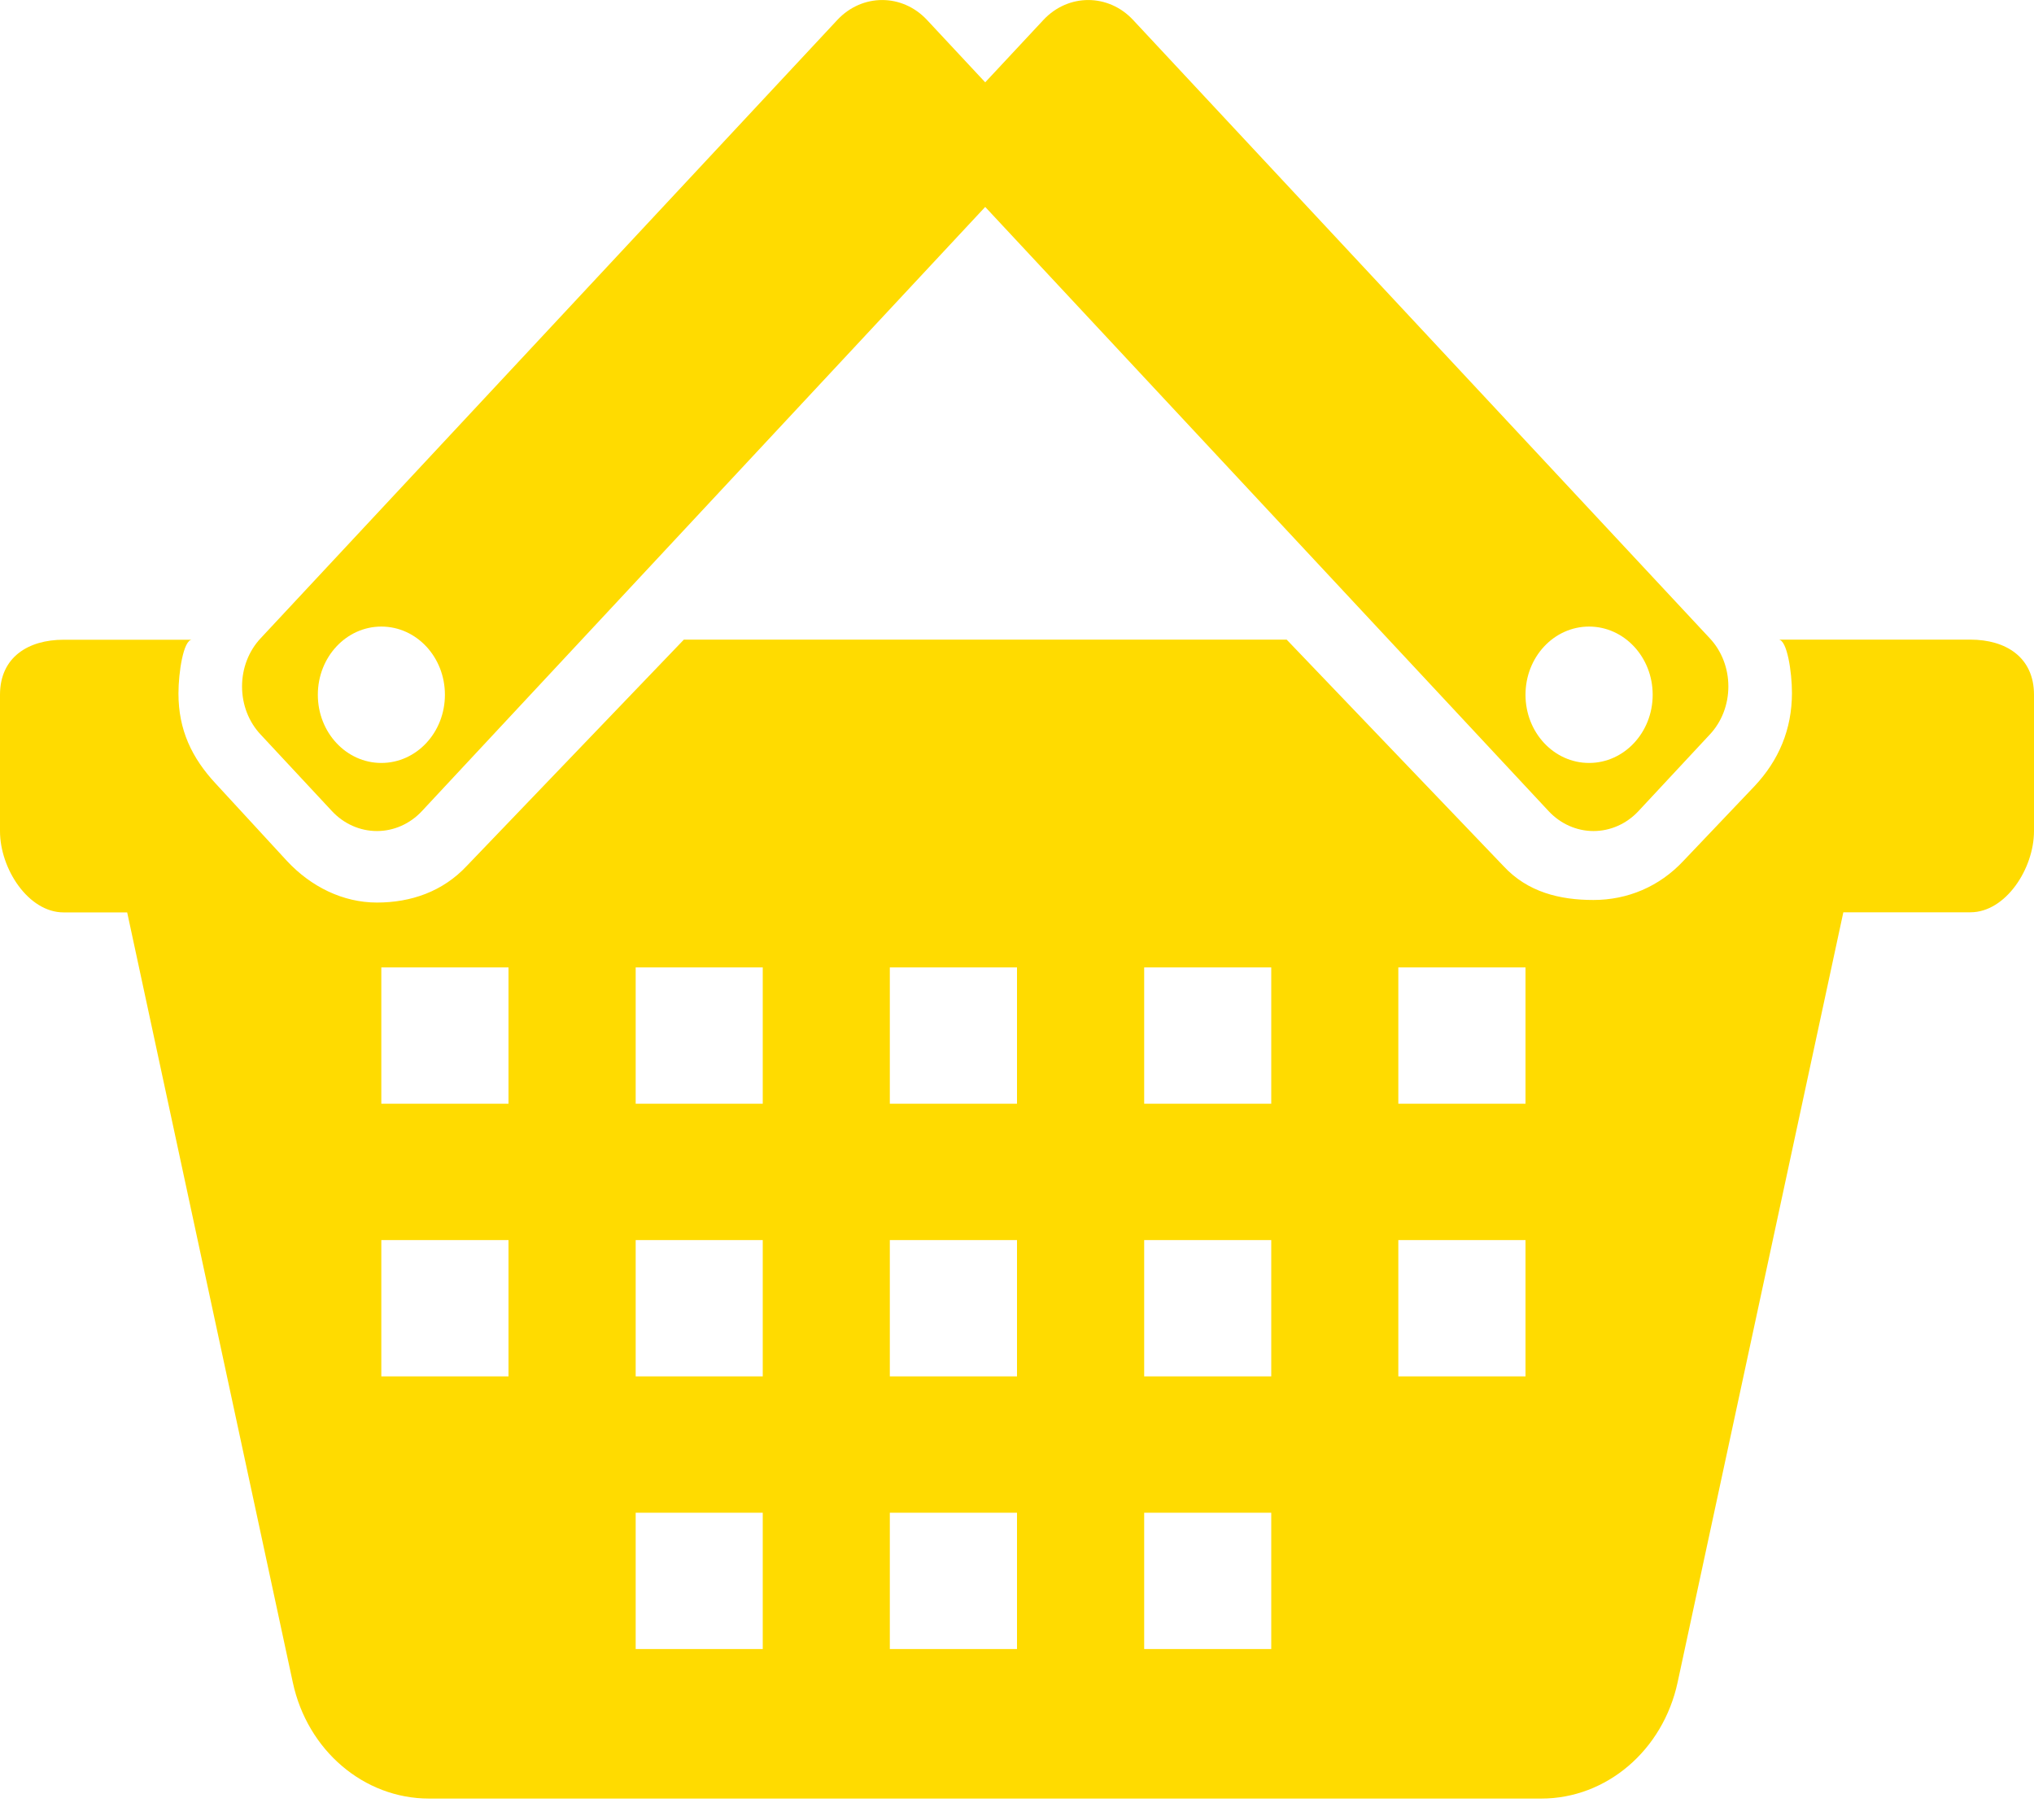 <svg width="19" height="17" viewBox="0 0 19 17" fill="none" xmlns="http://www.w3.org/2000/svg">
<path d="M18.406 5.975H16.614C16.693 5.975 16.739 6.276 16.739 6.473C16.739 6.813 16.616 7.102 16.391 7.342L15.725 8.042C15.5 8.283 15.202 8.407 14.885 8.407C14.568 8.407 14.27 8.333 14.046 8.092L12.019 5.975H6.388L4.361 8.088C4.136 8.329 3.838 8.431 3.521 8.431C3.204 8.431 2.906 8.284 2.681 8.043L2.015 7.32C1.791 7.079 1.667 6.818 1.667 6.478C1.667 6.28 1.714 5.976 1.793 5.976H0.594C0.265 5.976 0 6.138 0 6.49V7.764C0 8.116 0.265 8.523 0.594 8.523H1.188L2.735 15.715C2.871 16.351 3.399 16.801 4.008 16.801H14.398C15.006 16.801 15.534 16.351 15.671 15.715L17.219 8.522H18.406C18.735 8.522 19 8.115 19 7.763V6.49C19 6.138 18.735 5.975 18.406 5.975ZM4.75 12.857H3.562V11.584H4.75V12.857ZM4.75 10.31H3.562V9.037H4.75V10.31ZM7.125 15.404H5.938V14.131H7.125V15.404ZM7.125 12.857H5.938V11.584H7.125V12.857ZM7.125 10.31H5.938V9.037H7.125V10.31ZM9.5 15.404H8.312V14.131H9.5V15.404ZM9.5 12.857H8.312V11.584H9.5V12.857ZM9.5 10.31H8.312V9.037H9.5V10.31ZM11.875 15.404H10.688V14.131H11.875V15.404ZM11.875 12.857H10.688V11.584H11.875V12.857ZM11.875 10.31H10.688V9.037H11.875V10.31ZM14.25 12.857H13.062V11.584H14.25V12.857ZM14.25 10.31H13.062V9.037H14.25V10.31Z" fill="#FFDB00"/>
<path d="M3.101 7.577C3.212 7.696 3.363 7.763 3.521 7.763C3.679 7.763 3.83 7.696 3.941 7.577L9.203 1.933L14.466 7.577C14.577 7.696 14.728 7.763 14.885 7.763C15.043 7.763 15.194 7.696 15.305 7.577L15.971 6.862C16.083 6.743 16.145 6.582 16.145 6.412C16.145 6.243 16.083 6.081 15.971 5.962L10.585 0.187C10.353 -0.062 9.978 -0.062 9.746 0.187L9.203 0.769L8.66 0.187C8.428 -0.062 8.053 -0.062 7.821 0.187L2.435 5.962C2.323 6.081 2.261 6.243 2.261 6.412C2.261 6.582 2.323 6.743 2.435 6.862L3.101 7.577ZM14.844 5.853C15.172 5.853 15.438 6.138 15.438 6.49C15.438 6.842 15.172 7.127 14.844 7.127C14.515 7.127 14.25 6.842 14.25 6.49C14.25 6.138 14.515 5.853 14.844 5.853ZM3.562 5.853C3.891 5.853 4.156 6.138 4.156 6.49C4.156 6.842 3.891 7.127 3.562 7.127C3.234 7.127 2.969 6.842 2.969 6.49C2.969 6.138 3.234 5.853 3.562 5.853Z" fill="#FFDB00"/>
</svg>
